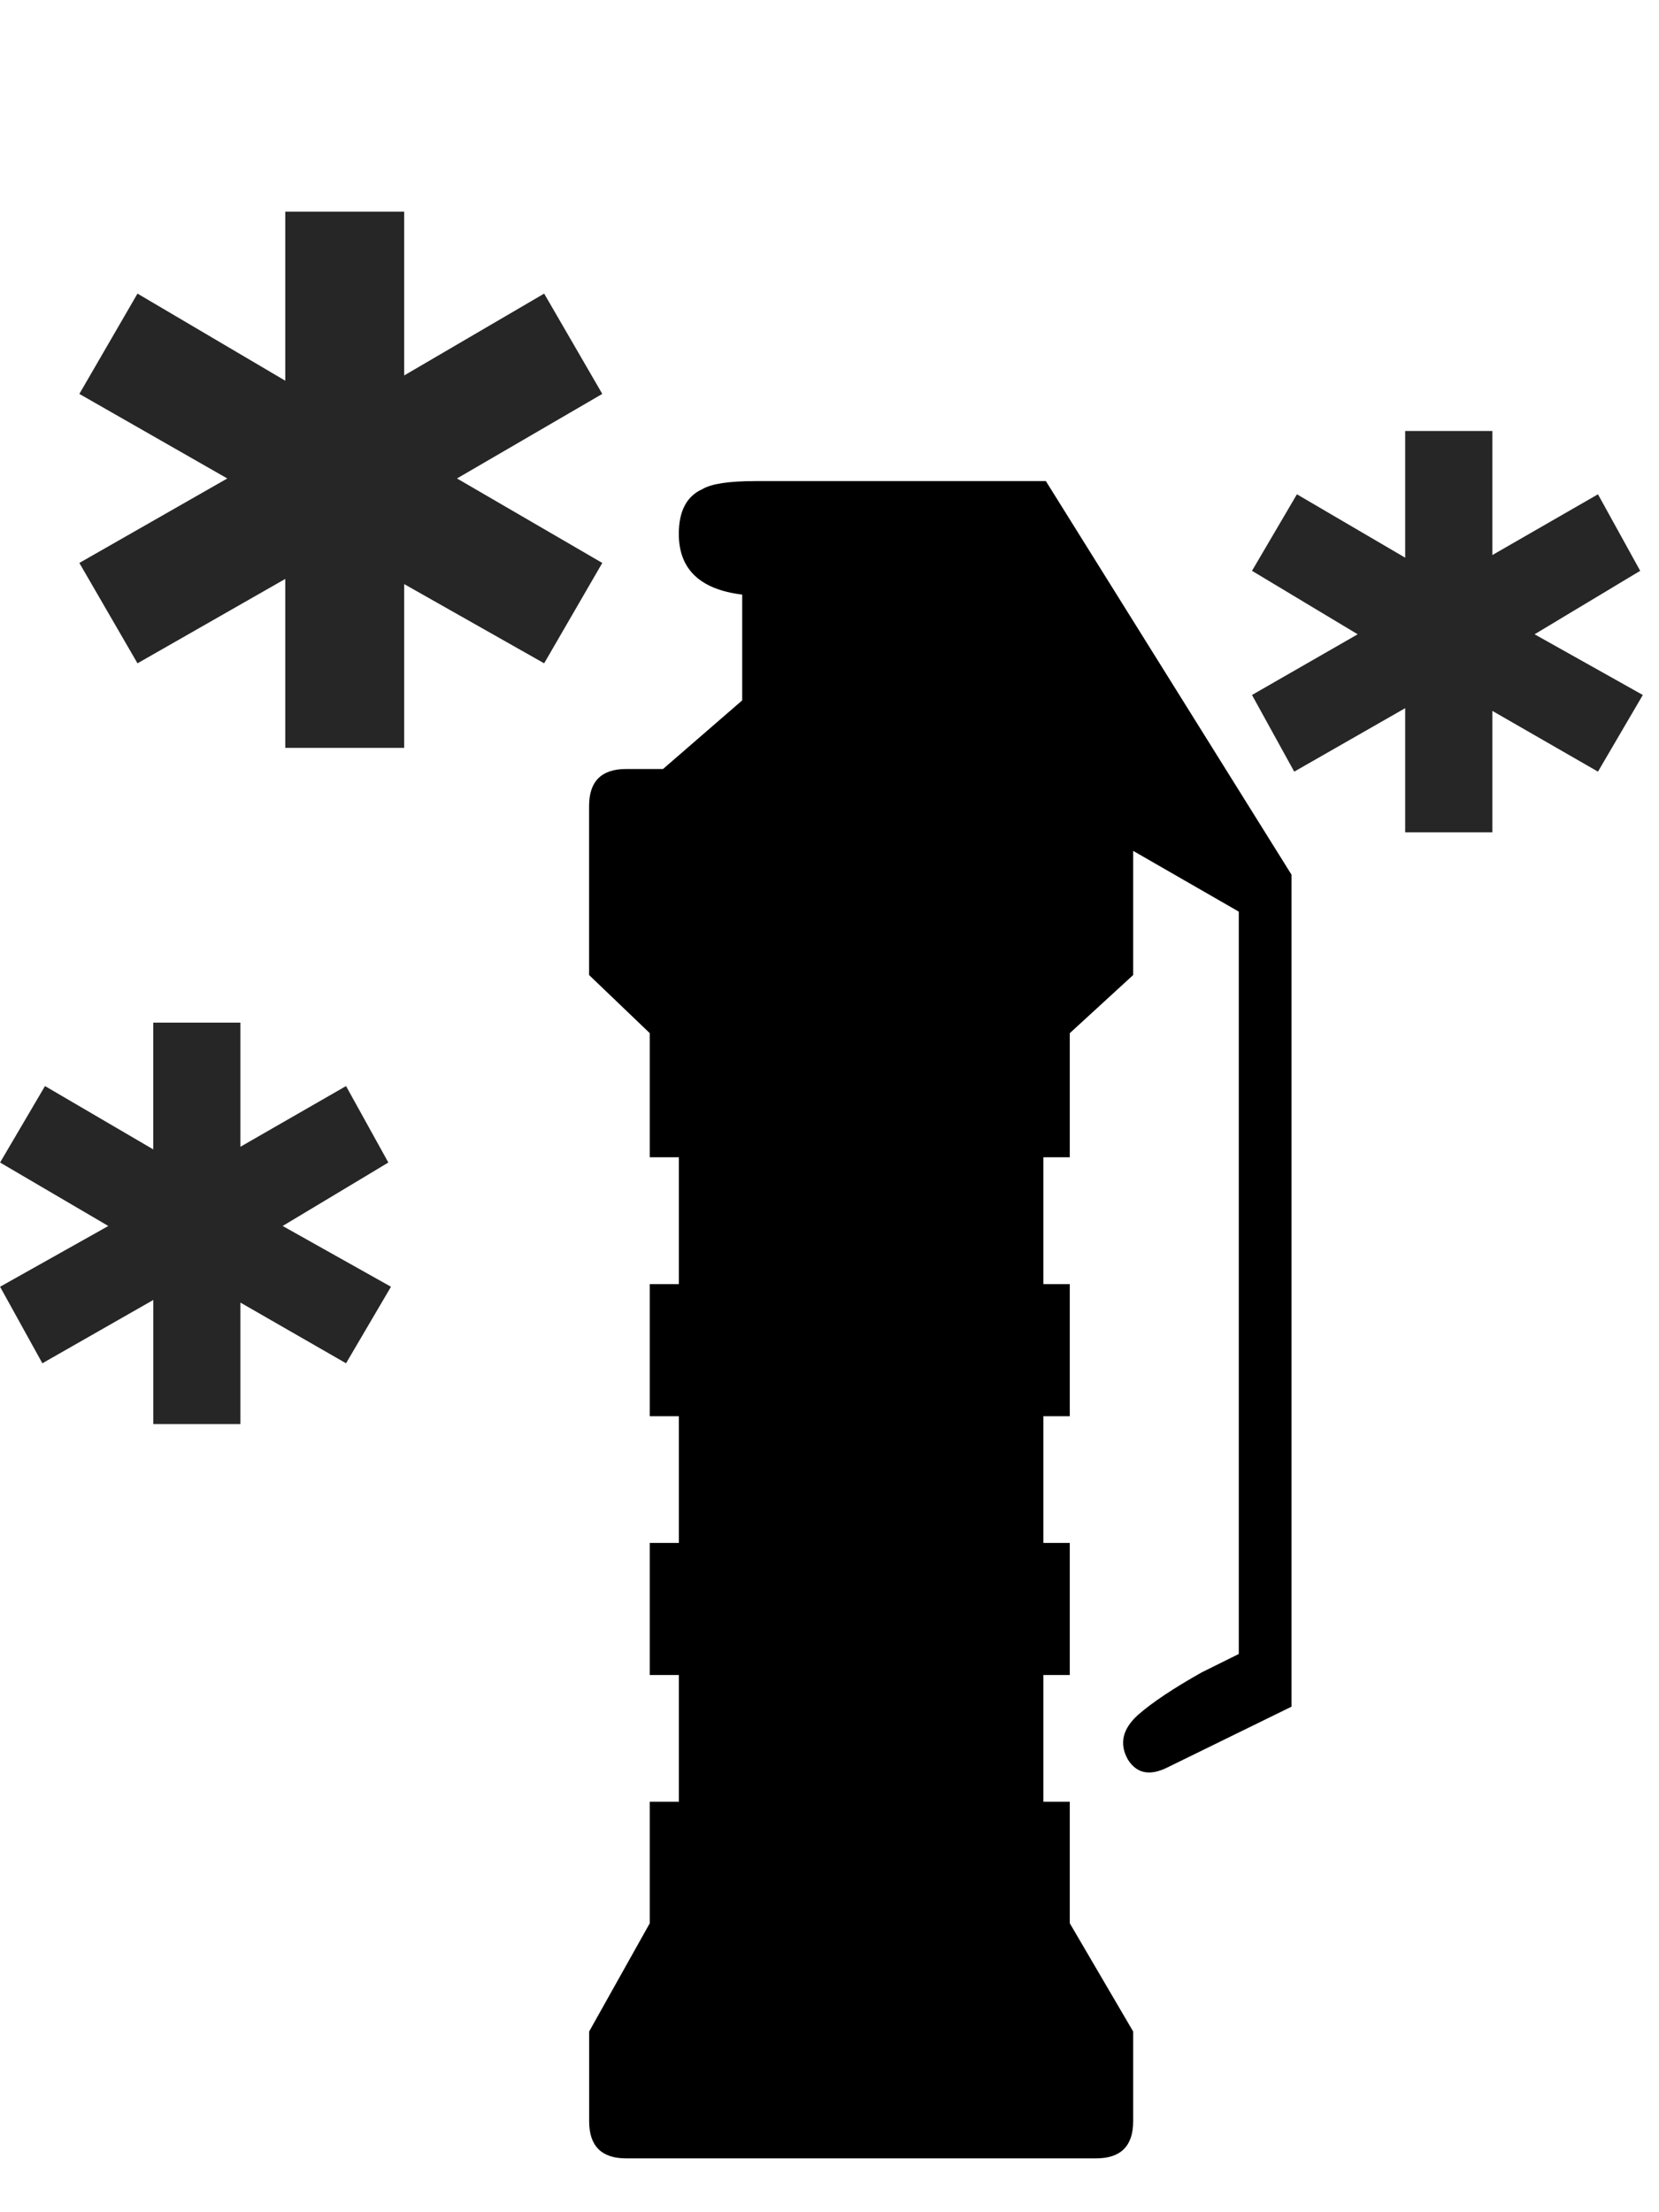 <svg xmlns="http://www.w3.org/2000/svg" xml:space="preserve" viewBox="0 0 24 32">
  <g fill-rule="evenodd" clip-rule="evenodd">
    <path
      d="m17.921 13.187-1.528-.879v1.796l-.917.841v1.795h-.382v1.835h.382v1.91h-.382v1.834h.382v1.91h-.382v1.833h.382v1.758l.917 1.566v1.299c0 .356-.178.536-.536.536h-6.8c-.356 0-.534-.18-.534-.536v-1.299L9.4 27.82v-1.758h.421v-1.833H9.4v-1.91h.421v-1.834H9.4v-1.91h.421V16.74H9.4v-1.795l-.878-.841v-2.445c0-.356.178-.535.534-.535h.535l1.146-.993v-1.53c-.612-.075-.917-.368-.917-.878 0-.33.114-.548.344-.649.127-.076.382-.115.764-.115h4.202l3.554 5.694v12.034l-1.795.879c-.255.127-.446.089-.573-.115-.128-.229-.077-.445.152-.649.204-.178.51-.382.917-.611l.536-.266V13.187z"
    />
    <path
      fill-opacity=".851"
      d="M5.847 3.062v2.369l2.025-1.184.841 1.451-2.102 1.223 2.102 1.222-.841 1.452-2.025-1.146v2.369h-1.72V8.374L1.989 9.595l-.841-1.452 2.14-1.222-2.14-1.223.841-1.451 2.138 1.26V3.062h1.72zm17.881 5.195-1.528.918 1.566.878-.649 1.109-1.528-.879v1.757h-1.261v-1.796l-1.605.918-.611-1.109 1.529-.878-1.529-.918.65-1.107 1.566.917V6.234h1.261v1.795l1.528-.879.611 1.107zM5.006 19.72l-1.528-.878v1.757h-1.26v-1.795l-1.605.916-.612-1.107 1.566-.879-1.566-.918.65-1.106 1.566.916v-1.834h1.261v1.796l1.528-.878.612 1.106-1.529.918 1.567.879-.65 1.107z"
    />
  </g>
</svg>
